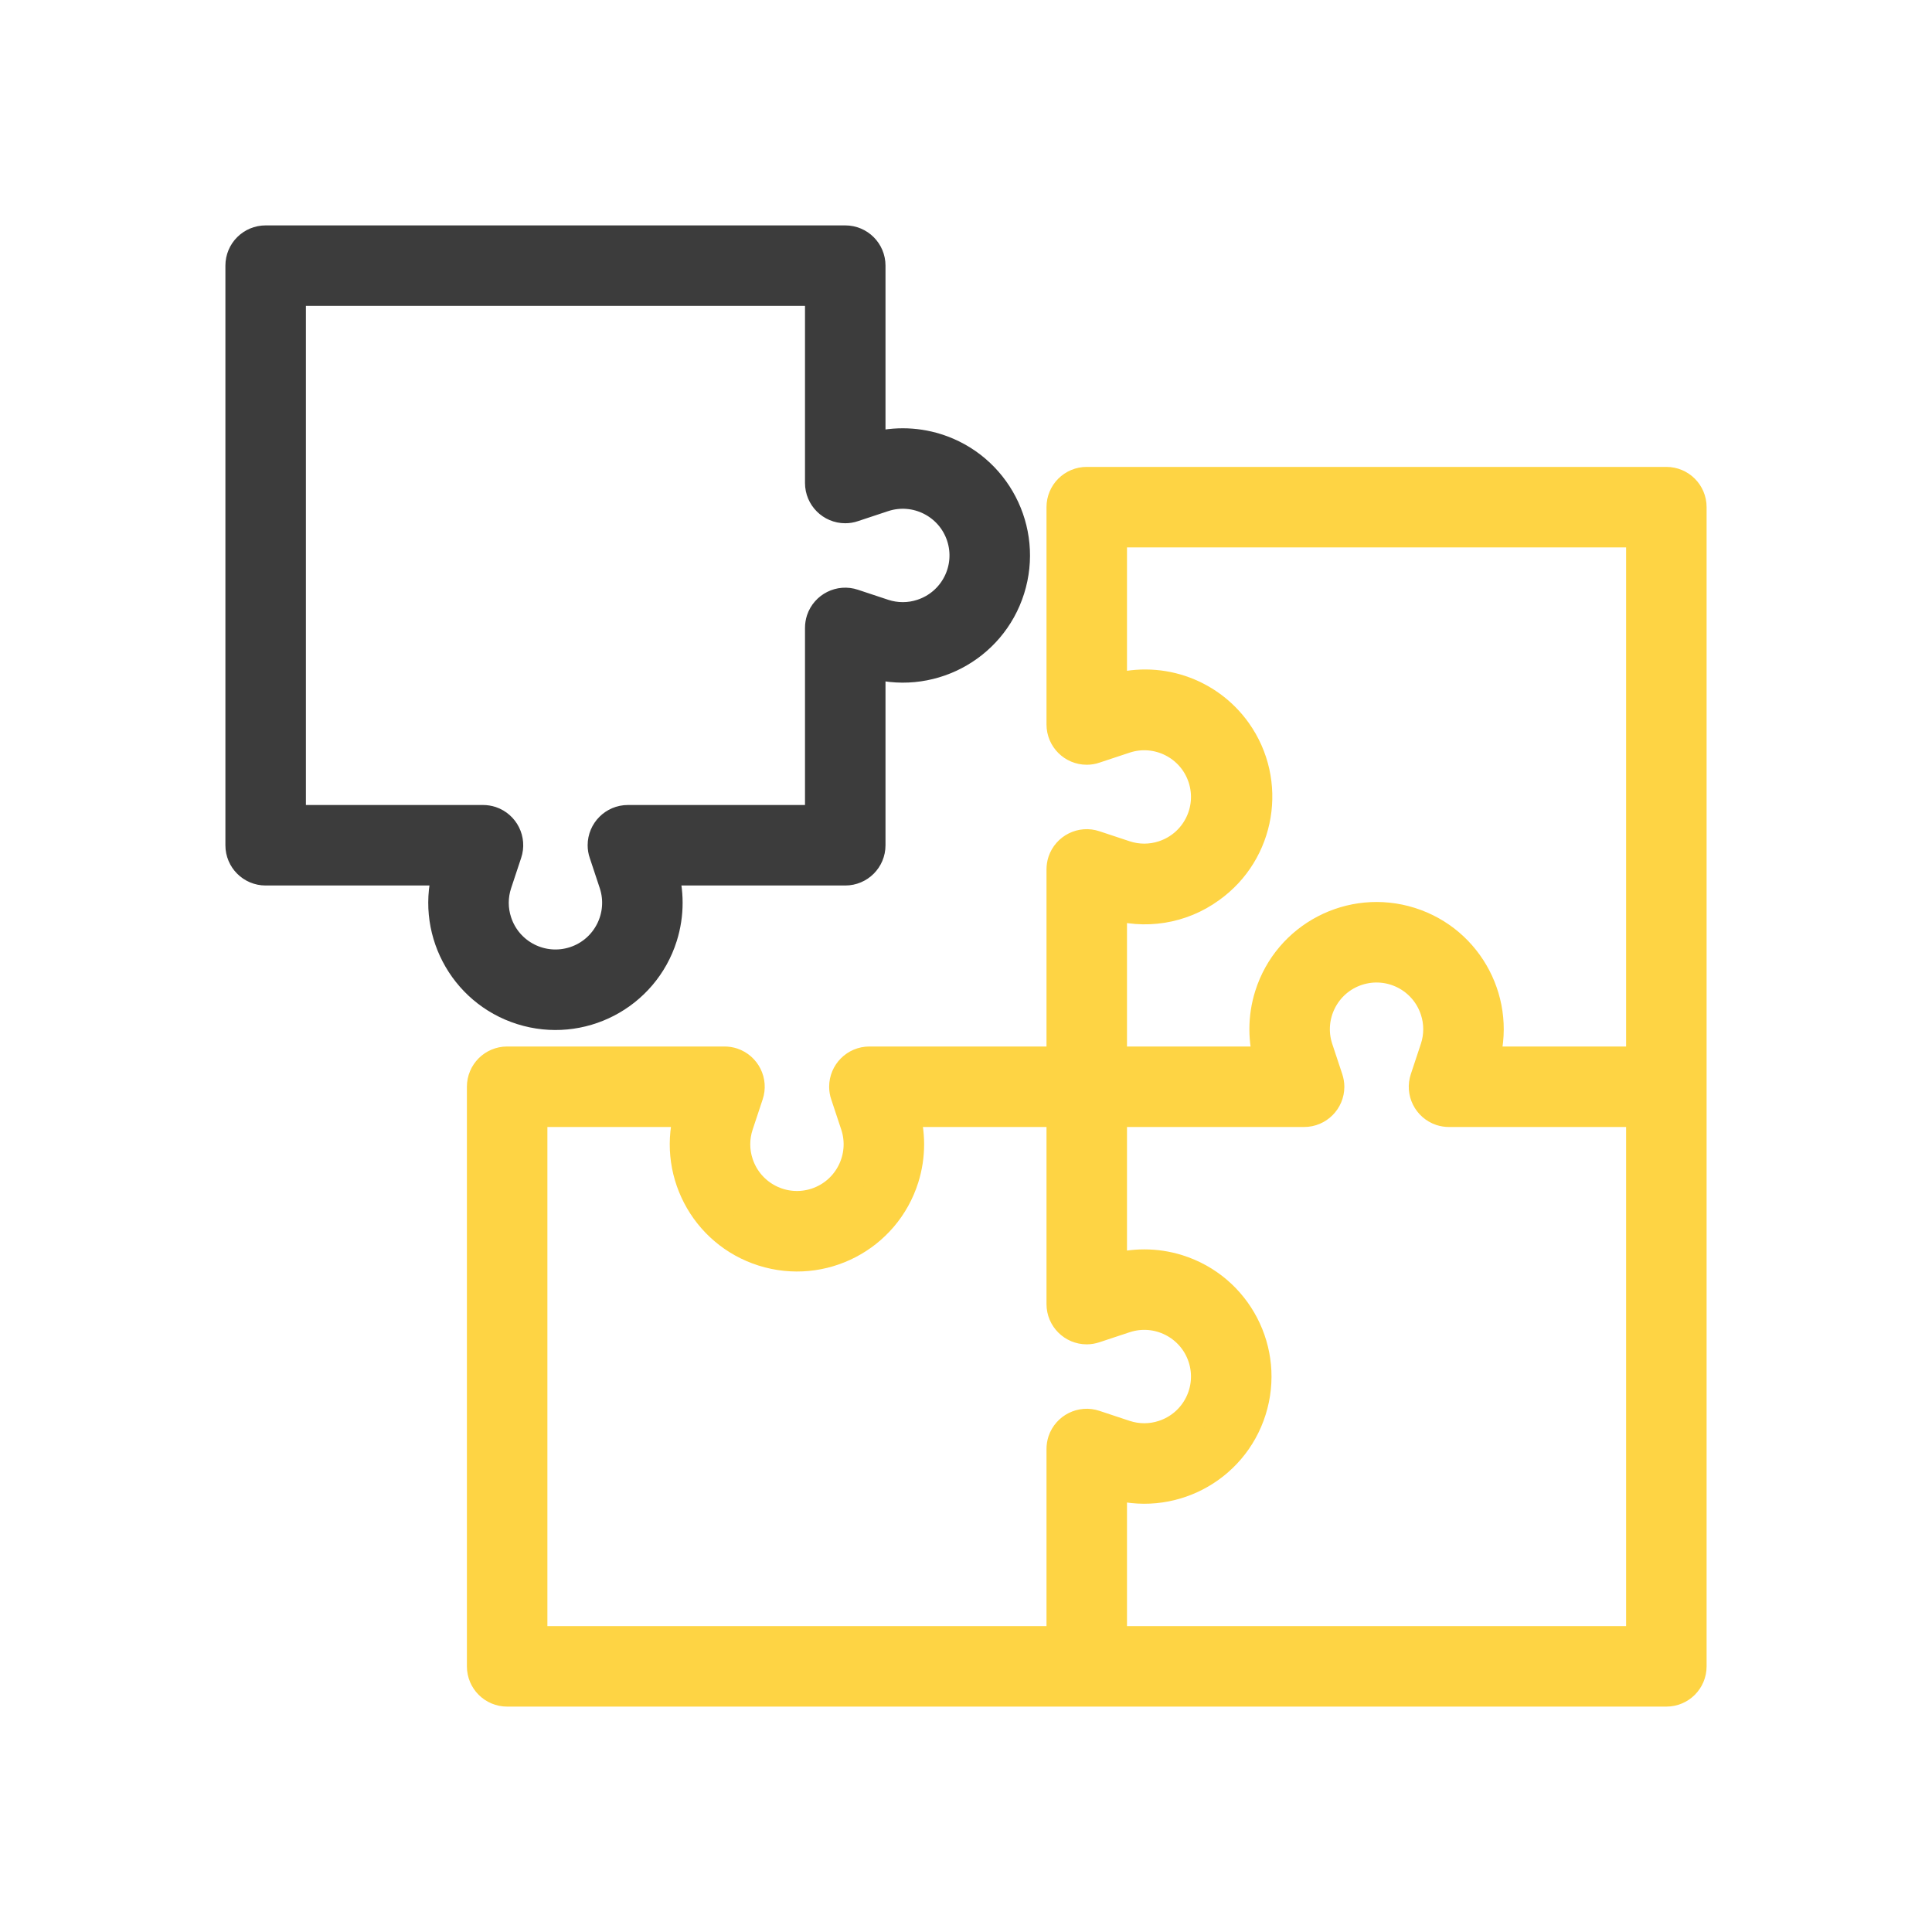 <svg width="24" height="24" viewBox="0 0 24 24" fill="none" xmlns="http://www.w3.org/2000/svg">
<path d="M20.7 6H13.5C13.334 6 13.2 6.134 13.2 6.3V9C13.2 9.166 13.335 9.3 13.5 9.3C13.532 9.3 13.564 9.295 13.595 9.284L13.972 9.159C14.381 9.025 14.822 9.248 14.956 9.657C15.09 10.067 14.867 10.507 14.457 10.641C14.3 10.693 14.13 10.693 13.972 10.641L13.595 10.516C13.438 10.463 13.268 10.548 13.215 10.705C13.205 10.736 13.2 10.768 13.2 10.8V13.2H10.8C10.634 13.2 10.5 13.335 10.5 13.5C10.5 13.532 10.505 13.564 10.516 13.595L10.641 13.972C10.775 14.381 10.552 14.822 10.143 14.956C9.733 15.09 9.293 14.867 9.159 14.457C9.107 14.3 9.107 14.13 9.159 13.972L9.284 13.595C9.337 13.438 9.252 13.268 9.095 13.215C9.064 13.205 9.032 13.2 9 13.2H6.3C6.134 13.2 6 13.334 6 13.5V20.7C6 20.866 6.134 21 6.3 21H20.7C20.866 21 21 20.866 21 20.7V6.3C21 6.134 20.866 6 20.7 6ZM13.215 17.905C13.205 17.936 13.2 17.968 13.2 18V20.4H6.6V13.8H8.584C8.355 14.527 8.758 15.302 9.485 15.531C10.212 15.76 10.987 15.357 11.216 14.63C11.301 14.36 11.301 14.07 11.216 13.8H13.2V16.2C13.2 16.366 13.335 16.5 13.5 16.5C13.532 16.5 13.564 16.494 13.595 16.484L13.972 16.359C14.381 16.225 14.822 16.448 14.956 16.857C15.09 17.267 14.867 17.707 14.457 17.841C14.3 17.893 14.13 17.893 13.972 17.841L13.595 17.716C13.438 17.663 13.268 17.748 13.215 17.905ZM20.4 20.4H13.8V18.416C14.527 18.645 15.302 18.242 15.531 17.515C15.76 16.788 15.357 16.013 14.63 15.784C14.36 15.699 14.07 15.699 13.8 15.784V13.8H16.2C16.366 13.8 16.5 13.665 16.5 13.5C16.5 13.468 16.494 13.436 16.484 13.405L16.359 13.028C16.225 12.619 16.448 12.178 16.857 12.044C17.267 11.91 17.707 12.133 17.841 12.543C17.893 12.7 17.893 12.87 17.841 13.028L17.716 13.405C17.663 13.562 17.748 13.732 17.905 13.785C17.936 13.795 17.968 13.8 18 13.8H20.4V20.4H20.4ZM20.4 13.2H18.416C18.645 12.473 18.242 11.698 17.515 11.469C16.788 11.24 16.013 11.643 15.784 12.37C15.699 12.64 15.699 12.93 15.784 13.2H13.8V11.216C14.217 11.351 14.673 11.278 15.027 11.02C15.647 10.578 15.791 9.716 15.349 9.095C14.999 8.605 14.373 8.398 13.8 8.584V6.6H20.4V13.2Z" fill="#FED444" stroke="#FED444" stroke-width="0.4"/>
<path d="M11.63 5.584C11.36 5.499 11.07 5.499 10.8 5.584V3.3C10.8 3.134 10.666 3 10.5 3H3.3C3.134 3 3 3.134 3 3.3V10.5C3 10.666 3.134 10.8 3.3 10.8H5.584C5.355 11.527 5.758 12.302 6.485 12.531C7.212 12.76 7.987 12.357 8.216 11.63C8.301 11.36 8.301 11.07 8.216 10.8H10.5C10.666 10.8 10.8 10.666 10.8 10.5V8.216C11.527 8.445 12.302 8.042 12.531 7.315C12.76 6.588 12.357 5.813 11.63 5.584ZM11.457 7.641C11.3 7.693 11.13 7.693 10.972 7.641L10.595 7.516C10.438 7.463 10.268 7.548 10.215 7.705C10.205 7.736 10.2 7.768 10.2 7.8V10.2H7.8C7.634 10.2 7.5 10.335 7.5 10.5C7.5 10.532 7.505 10.564 7.516 10.595L7.641 10.972C7.775 11.381 7.552 11.822 7.143 11.956C6.733 12.09 6.293 11.867 6.159 11.457C6.107 11.3 6.107 11.13 6.159 10.972L6.284 10.595C6.337 10.438 6.252 10.268 6.095 10.215C6.064 10.205 6.032 10.2 6 10.2H3.6V3.6H10.2V6C10.2 6.166 10.335 6.3 10.5 6.3C10.532 6.3 10.564 6.295 10.595 6.284L10.972 6.159C11.381 6.025 11.822 6.248 11.956 6.657C12.09 7.067 11.867 7.507 11.457 7.641Z" fill="#3C3C3C" stroke="#3C3C3C" stroke-width="0.4"/>
</svg>
